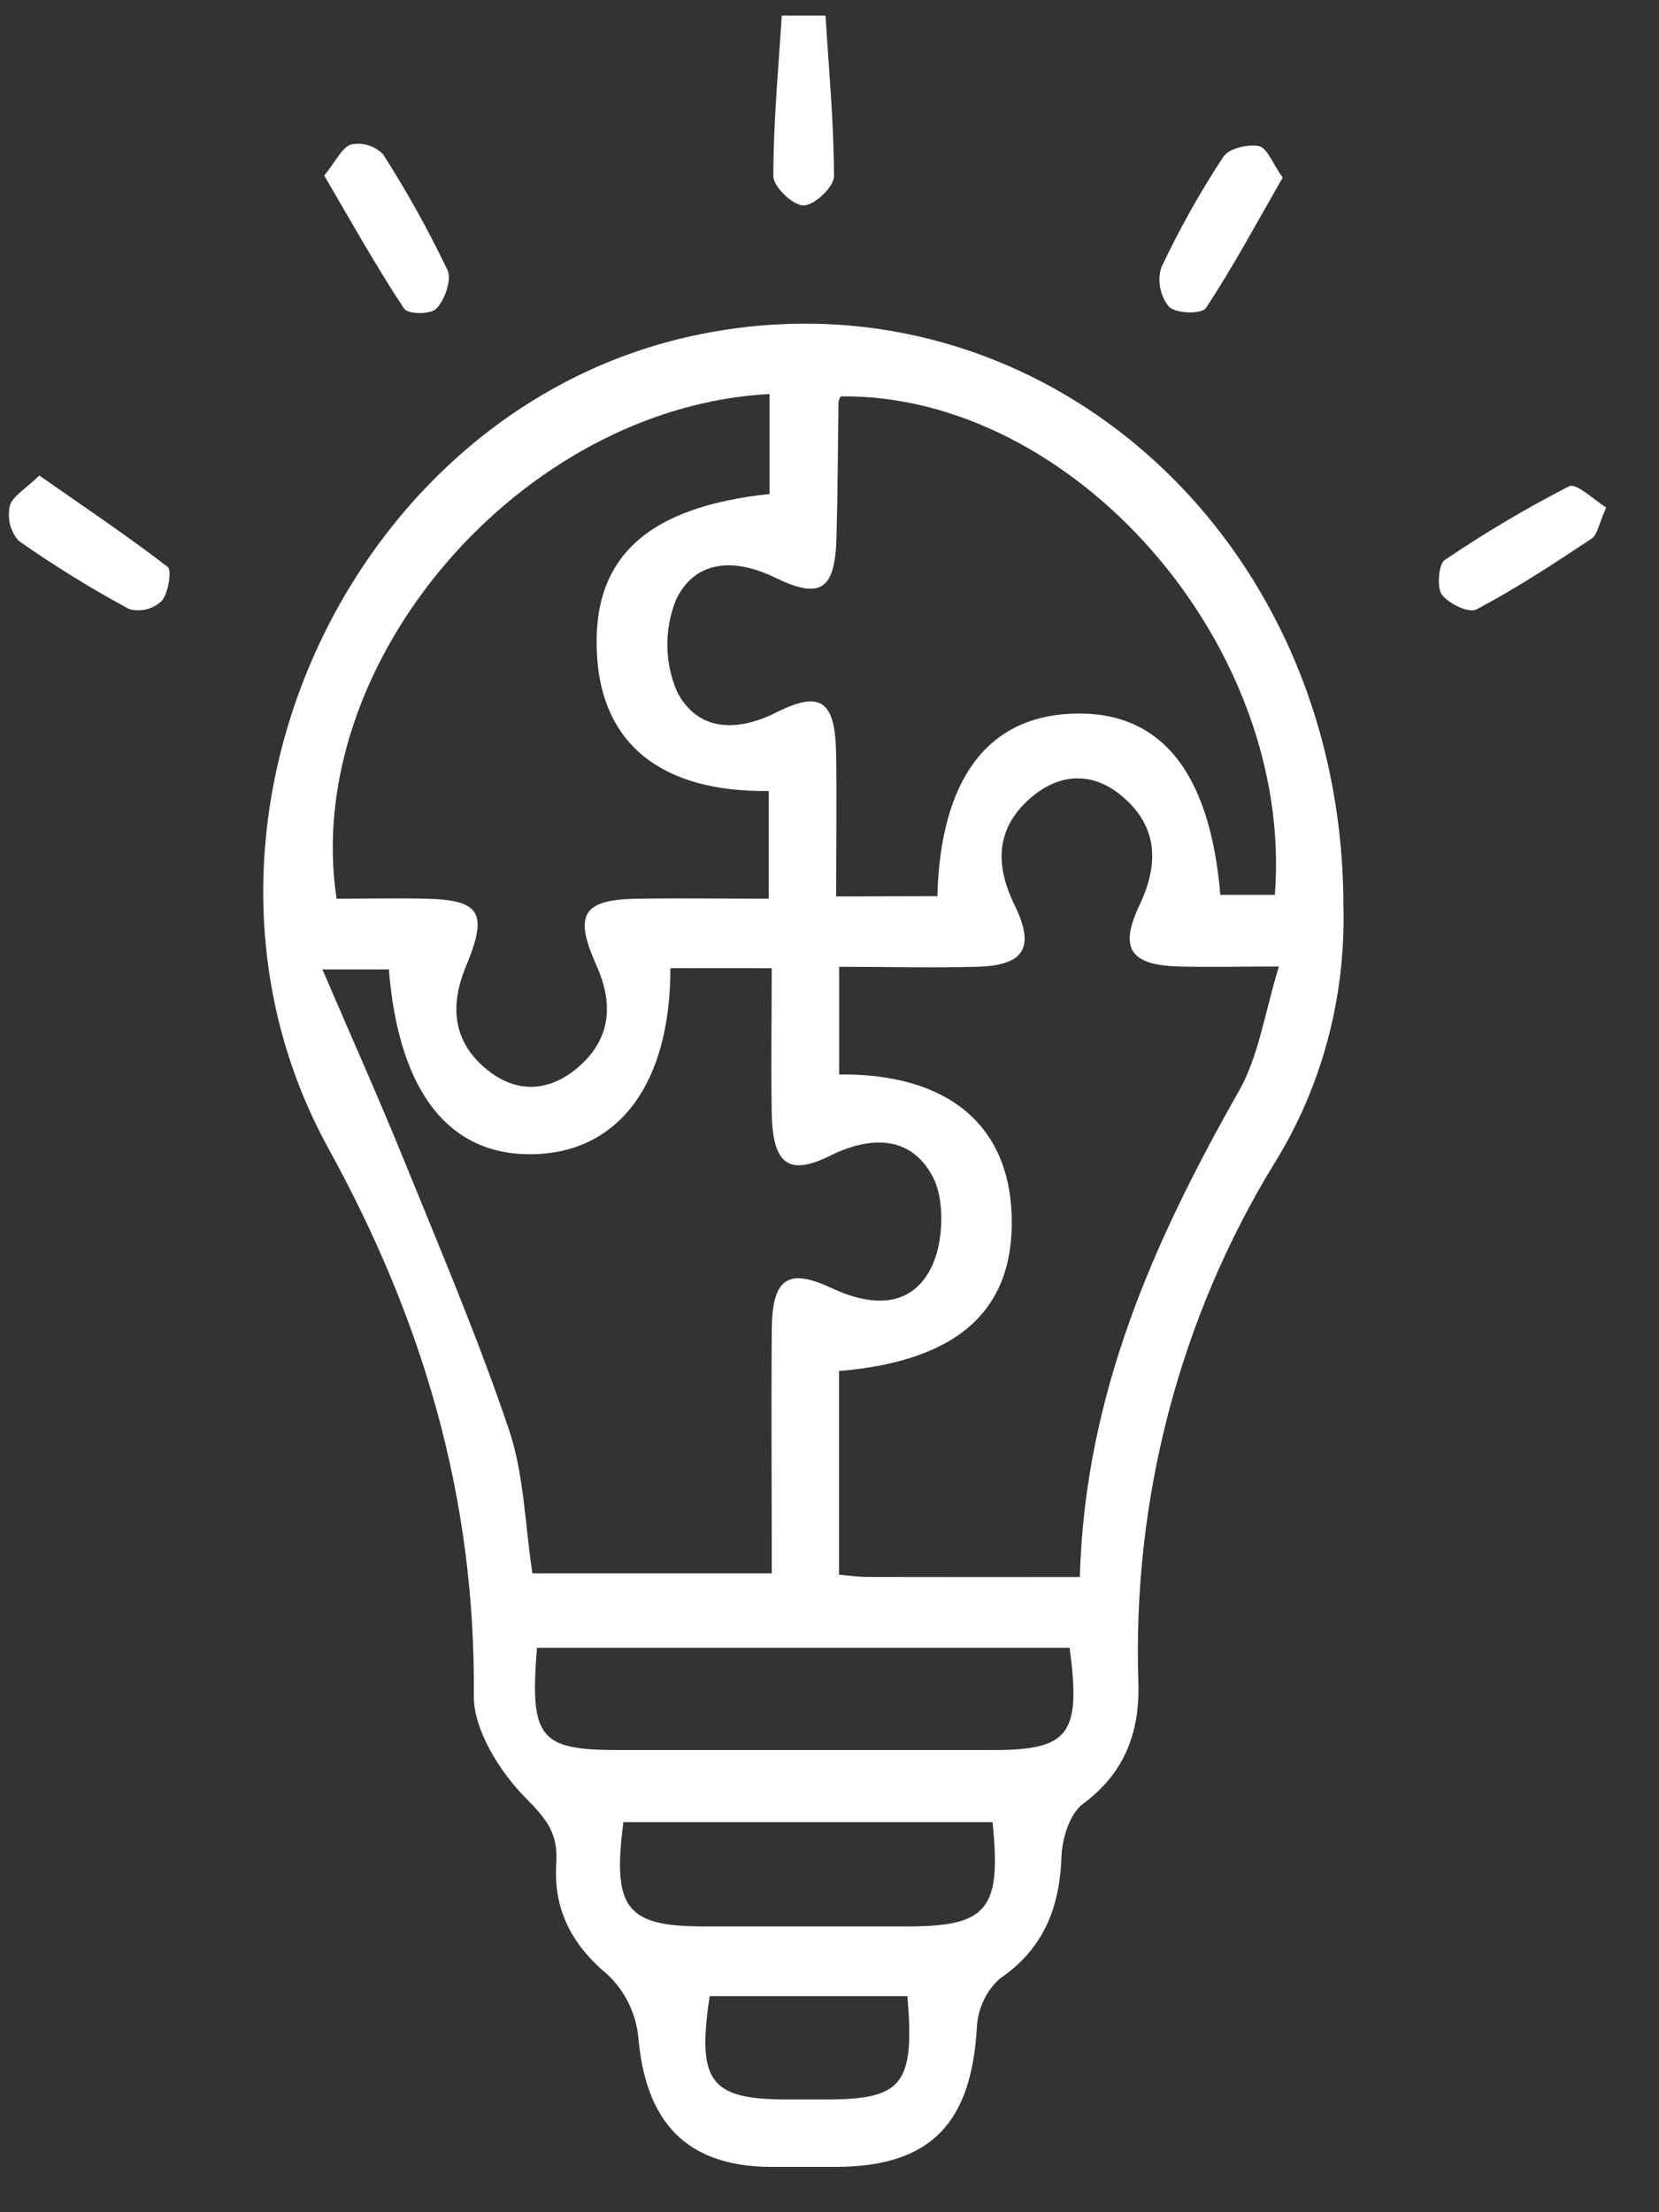 <svg width="27" height="36" viewBox="0 0 27 36" fill="none" xmlns="http://www.w3.org/2000/svg">
<rect x="0" y="0" width="27" height="36" fill="#333333" stroke="none"/>
<path d="M13.435 0.254C13.489 1.121 13.571 1.997 13.573 2.868C13.573 3.041 13.256 3.341 13.079 3.343C12.903 3.345 12.586 3.038 12.586 2.868C12.586 2.001 12.668 1.133 12.723 0.254L13.435 0.254Z" fill="white"/>
<path d="M21.864 14.759C21.901 16.235 21.511 17.688 20.745 18.924C19.201 21.44 18.427 24.395 18.527 27.39C18.55 28.216 18.29 28.864 17.62 29.359C17.418 29.51 17.291 29.899 17.277 30.185C17.249 31.053 16.982 31.714 16.27 32.201C16.16 32.3 16.071 32.421 16.007 32.557C15.943 32.693 15.906 32.841 15.898 32.992C15.811 34.554 15.143 35.248 13.639 35.262C13.261 35.262 12.882 35.262 12.504 35.262C11.163 35.241 10.5 34.53 10.386 33.126C10.339 32.737 10.158 32.38 9.876 32.123C9.3 31.639 9.001 31.066 9.054 30.305C9.083 29.833 8.889 29.595 8.56 29.264C8.141 28.842 7.706 28.158 7.711 27.593C7.741 24.365 6.88 21.478 5.345 18.688C2.486 13.495 5.707 6.577 11.403 5.438C16.87 4.338 21.864 8.674 21.864 14.759ZM17.574 25.663C17.658 22.679 18.787 20.184 20.156 17.767C20.485 17.196 20.582 16.483 20.814 15.728C20.156 15.728 19.662 15.742 19.169 15.728C18.387 15.7 18.211 15.431 18.55 14.718C18.864 14.053 18.836 13.462 18.292 12.983C17.808 12.554 17.257 12.568 16.775 12.983C16.229 13.456 16.176 14.036 16.507 14.718C16.855 15.426 16.671 15.712 15.895 15.733C15.151 15.752 14.406 15.733 13.657 15.733V17.485C15.414 17.466 16.423 18.299 16.465 19.79C16.51 21.318 15.594 22.149 13.655 22.311V25.625C13.833 25.641 13.971 25.662 14.111 25.662C15.213 25.665 16.317 25.663 17.568 25.663H17.574ZM10.911 15.755C10.911 17.617 10.088 18.736 8.71 18.782C7.331 18.827 6.49 17.799 6.329 15.775H5.247C5.727 16.894 6.166 17.874 6.571 18.87C7.162 20.324 7.779 21.771 8.282 23.262C8.529 23.992 8.544 24.811 8.665 25.604H12.561C12.561 24.232 12.55 22.918 12.561 21.613C12.571 20.803 12.828 20.631 13.524 20.957C14.146 21.249 14.799 21.305 15.143 20.654C15.355 20.256 15.386 19.545 15.184 19.156C14.833 18.481 14.177 18.476 13.506 18.809C12.835 19.142 12.575 18.946 12.56 18.115C12.546 17.331 12.56 16.554 12.56 15.757L10.911 15.755ZM15.255 14.584C15.307 12.686 16.067 11.668 17.446 11.614C18.876 11.556 19.69 12.54 19.861 14.563H20.748C21.064 10.5 17.469 6.408 13.685 6.45C13.668 6.475 13.655 6.503 13.647 6.533C13.636 7.267 13.634 8.003 13.614 8.737C13.591 9.604 13.359 9.762 12.606 9.396C11.966 9.084 11.319 9.103 11.005 9.754C10.908 9.991 10.859 10.246 10.861 10.505C10.863 10.763 10.917 11.018 11.018 11.253C11.347 11.898 11.981 11.917 12.621 11.6C13.359 11.227 13.596 11.399 13.608 12.28C13.619 13.037 13.608 13.795 13.608 14.588L15.255 14.584ZM12.524 6.412C8.484 6.623 4.901 10.776 5.477 14.624C5.951 14.624 6.439 14.614 6.926 14.624C7.821 14.645 7.946 14.853 7.584 15.724C7.318 16.361 7.372 16.939 7.895 17.381C8.389 17.801 8.932 17.78 9.414 17.364C9.931 16.916 9.995 16.354 9.707 15.71C9.332 14.876 9.486 14.638 10.381 14.624C11.095 14.614 11.811 14.624 12.512 14.624V12.872C10.763 12.894 9.789 12.105 9.715 10.642C9.63 9.08 10.523 8.251 12.524 8.039V6.412ZM8.739 26.815C8.621 28.283 8.777 28.478 10.056 28.479C12.09 28.479 14.126 28.479 16.163 28.479C17.403 28.479 17.596 28.223 17.408 26.815H8.739ZM16.156 29.652H10.146C9.963 31.04 10.191 31.342 11.403 31.349C12.534 31.349 13.664 31.349 14.792 31.349C16.071 31.346 16.301 31.065 16.153 29.652H16.156ZM14.771 32.484H11.55C11.339 33.872 11.561 34.158 12.772 34.165H13.473C14.69 34.16 14.888 33.916 14.768 32.484H14.771Z" fill="white"/>
<path d="M5.277 2.856C5.462 2.631 5.564 2.398 5.715 2.351C5.807 2.332 5.902 2.336 5.992 2.364C6.082 2.391 6.165 2.441 6.233 2.509C6.622 3.115 6.973 3.747 7.285 4.4C7.354 4.548 7.238 4.881 7.105 5.019C7.011 5.12 6.635 5.12 6.574 5.019C6.126 4.341 5.718 3.613 5.277 2.856Z" fill="white"/>
<path d="M20.876 2.889C20.451 3.628 20.07 4.341 19.627 5.011C19.56 5.115 19.152 5.106 19.027 4.995C18.956 4.909 18.907 4.806 18.884 4.695C18.862 4.584 18.866 4.469 18.897 4.36C19.192 3.732 19.53 3.128 19.909 2.553C20.001 2.412 20.315 2.341 20.496 2.379C20.631 2.417 20.723 2.683 20.876 2.889Z" fill="white"/>
<path d="M0.64 7.739C1.367 8.246 2.064 8.714 2.731 9.227C2.798 9.279 2.739 9.661 2.63 9.781C2.559 9.847 2.473 9.893 2.381 9.916C2.288 9.938 2.192 9.937 2.101 9.911C1.481 9.577 0.88 9.205 0.301 8.799C0.236 8.724 0.189 8.633 0.164 8.535C0.14 8.437 0.138 8.334 0.159 8.235C0.2 8.076 0.411 7.961 0.64 7.739Z" fill="white"/>
<path d="M26.141 8.258C26.026 8.511 26.001 8.7 25.902 8.766C25.292 9.172 24.677 9.574 24.033 9.916C23.905 9.984 23.586 9.829 23.467 9.679C23.382 9.569 23.412 9.181 23.509 9.116C24.161 8.674 24.838 8.272 25.535 7.914C25.657 7.855 25.924 8.124 26.141 8.258Z" fill="white"/>
</svg>

